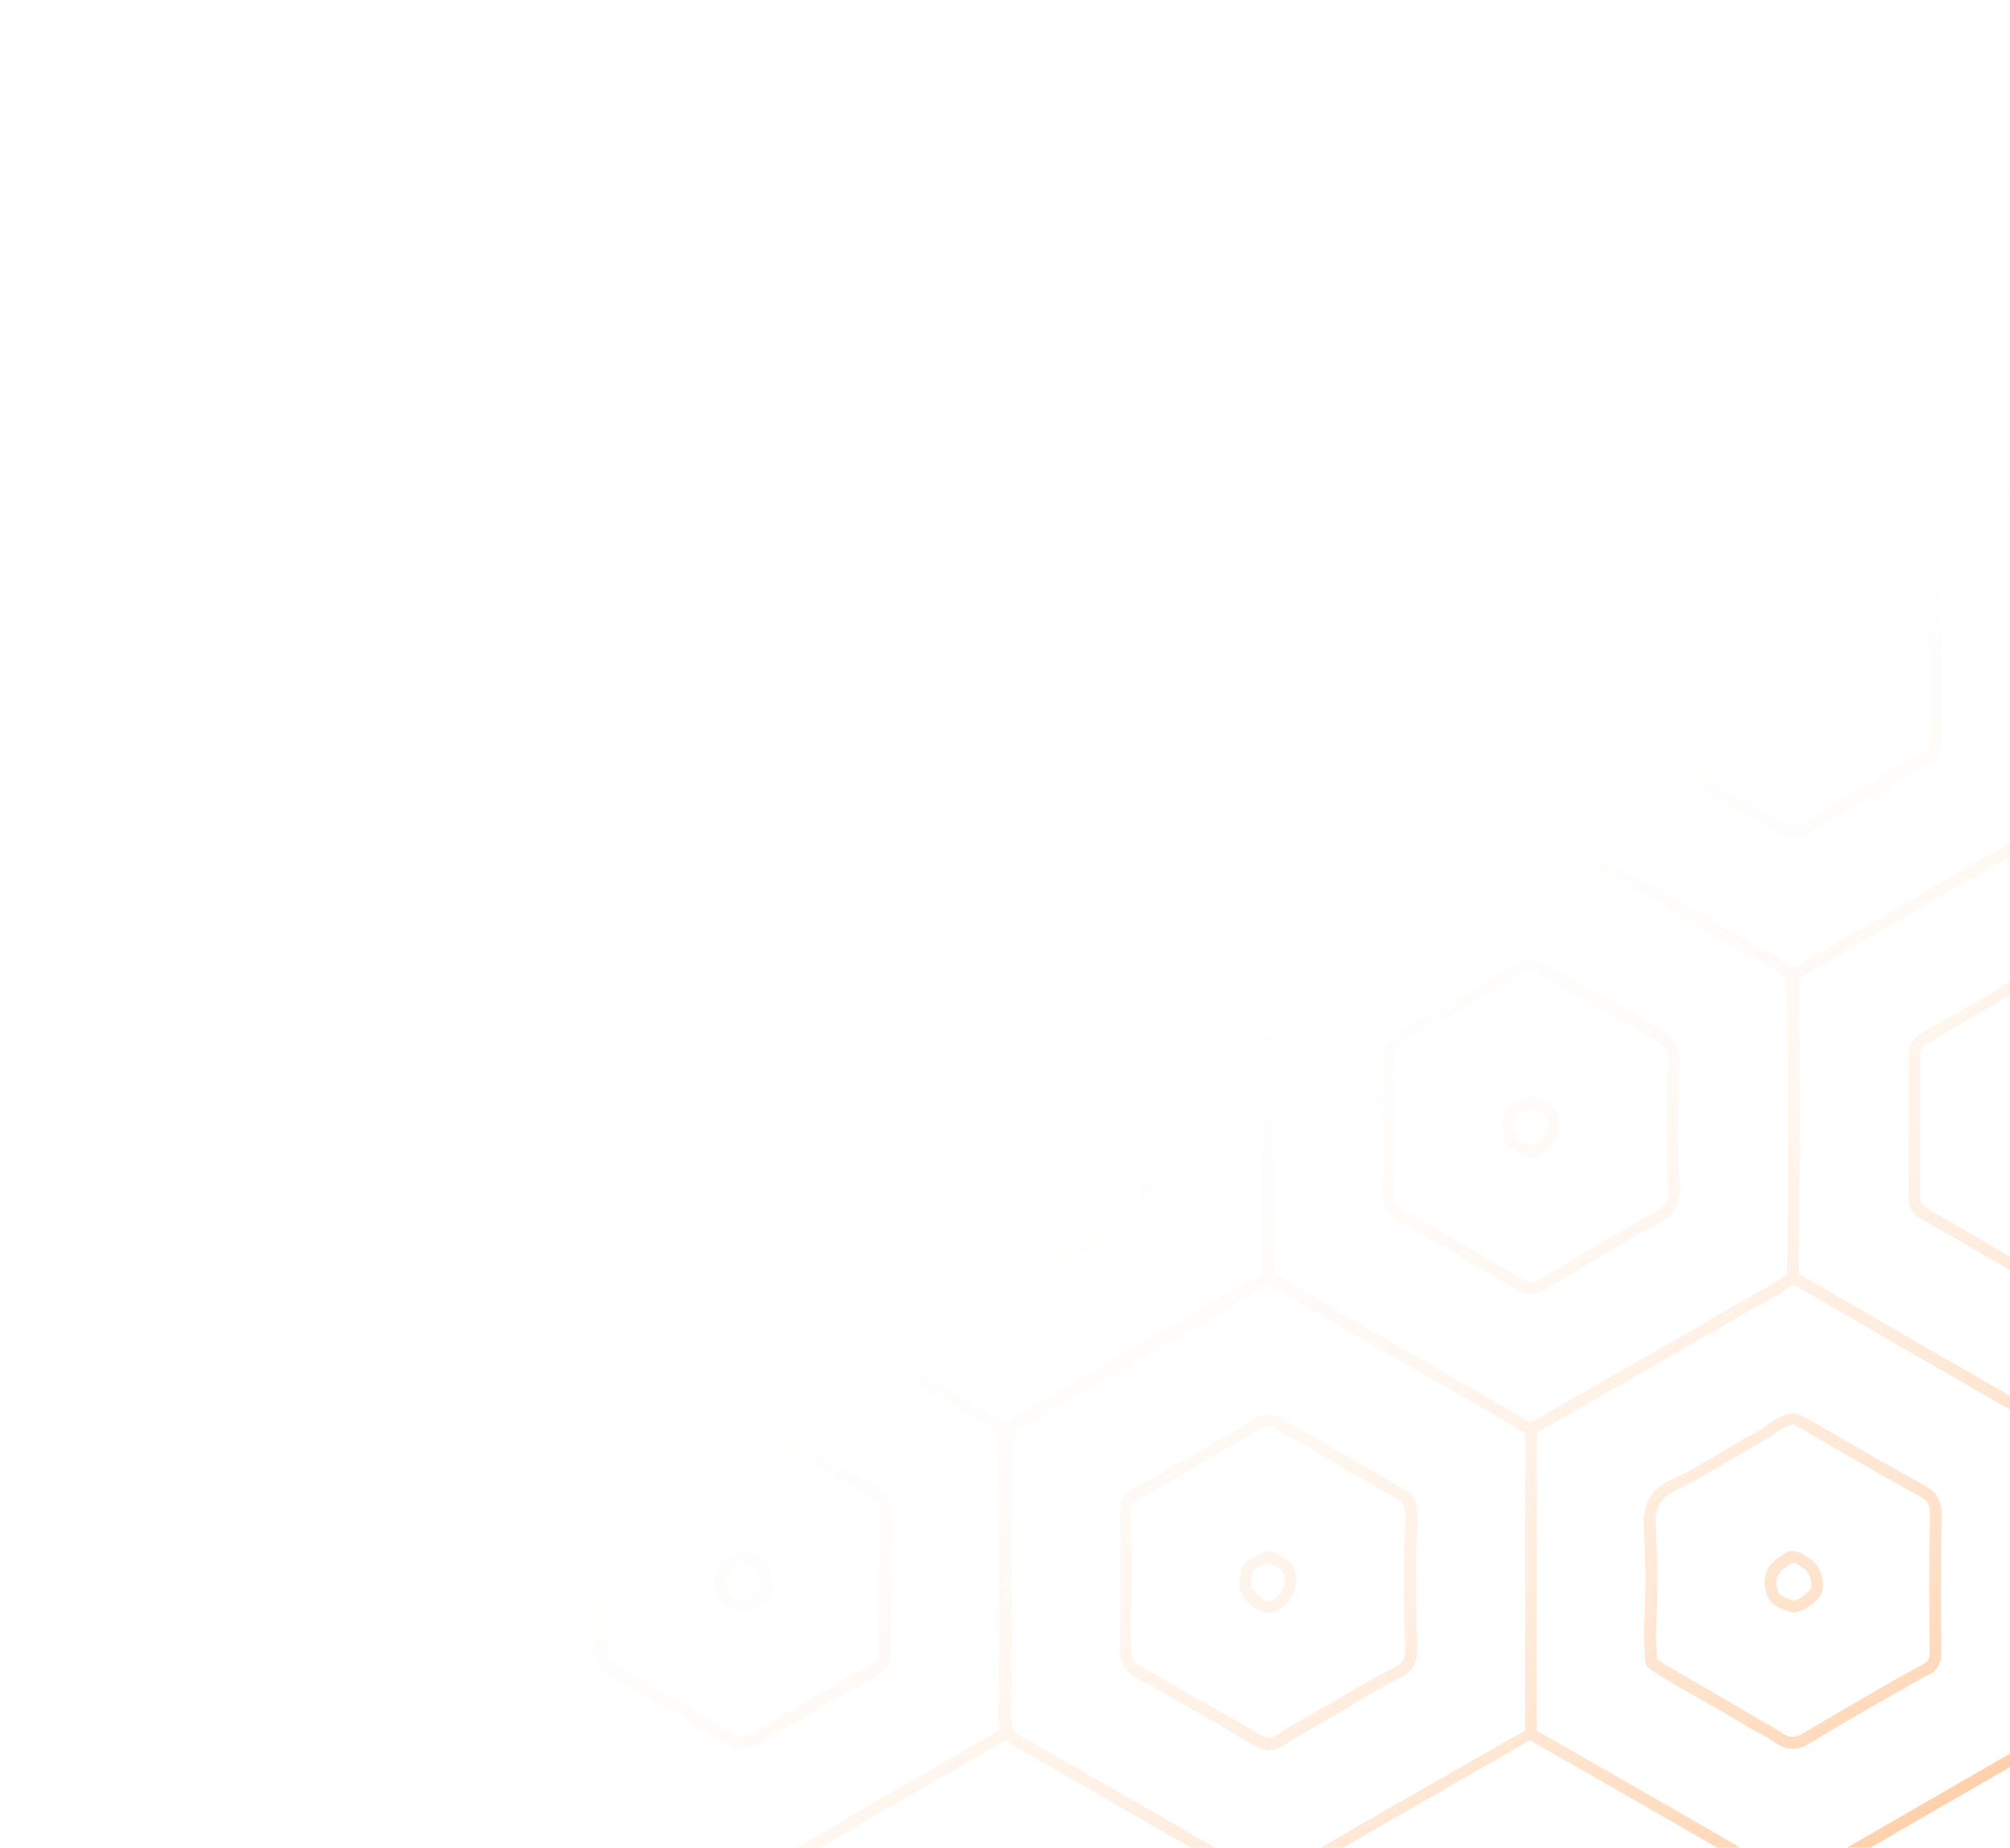 <svg width="803" height="738" viewBox="0 0 803 738" fill="none" xmlns="http://www.w3.org/2000/svg">
<path d="M815.192 440.459L814.292 441.113C810.609 443.647 808.563 450.514 810.363 454.438C812.246 458.689 816.911 461.713 821.33 461.713C825.176 461.713 830.168 459.179 832.296 454.356C832.787 453.293 833.033 452.067 833.033 450.759C833.033 446.917 830.987 442.503 827.877 440.459C826.813 439.723 825.667 439.151 824.522 438.497L823.048 437.679C822.639 437.434 822.148 437.352 821.657 437.434C821.412 437.434 821.166 437.434 820.921 437.434C818.547 438.088 816.747 439.396 815.192 440.459ZM822.23 442.83C823.294 443.402 824.276 443.892 825.258 444.546C827.468 446.018 829.023 450.35 827.959 452.558C826.649 455.419 823.539 457.054 821.248 457.054C819.038 457.054 815.928 455.5 814.537 452.476C814.374 452.067 814.292 451.577 814.292 451.004C814.292 448.879 815.437 445.936 816.829 444.955L817.811 444.301C819.038 443.402 820.102 442.666 821.33 442.339L822.23 442.83ZM795.551 760.258C791.95 762.383 788.349 764.59 784.666 766.634L780.083 769.25C775.909 771.621 771.818 773.91 767.726 776.362C763.306 778.978 762.406 782.003 762.488 785.927C762.57 804.32 762.57 822.958 762.488 841.27C762.57 845.439 763.388 848.382 767.889 850.835C776.892 855.739 785.894 861.053 794.65 866.203C797.924 868.165 801.279 870.127 804.553 872.007L816.092 878.792C819.693 880.918 823.376 880.836 826.895 878.792C832.132 875.604 837.452 872.58 842.771 869.555C847.764 866.694 852.756 863.832 857.666 860.89C860.203 859.418 862.74 857.947 865.277 856.475C868.551 854.758 871.824 852.878 875.098 850.835C879.435 848.137 880.417 845.276 880.335 841.27C880.253 822.877 880.253 804.238 880.335 785.927L880.335 785.763C880.335 781.839 879.435 778.896 875.016 776.362C869.205 773.092 863.477 769.74 857.666 766.389C851.037 762.547 844.408 758.786 837.779 754.944C836.224 754.045 834.751 753.145 833.196 752.246C829.923 750.284 826.486 748.322 822.967 746.524C822.557 746.279 822.066 746.279 821.657 746.279C821.248 746.197 820.839 746.279 820.43 746.442C811.673 750.611 803.489 755.516 795.551 760.258ZM830.741 756.415C832.296 757.315 833.851 758.214 835.406 759.113C842.035 762.874 848.664 766.716 855.293 770.476C861.103 773.828 866.832 777.098 872.642 780.449C875.179 781.839 875.589 783.065 875.589 785.763L875.589 785.927C875.507 795.082 875.507 804.402 875.507 813.639C875.507 822.877 875.507 832.196 875.589 841.352C875.67 844.049 875.179 845.276 872.642 846.829C869.451 848.791 866.177 850.671 862.985 852.47C860.367 853.941 857.748 855.412 855.211 856.884C850.301 859.827 845.39 862.606 840.398 865.467C835.079 868.574 829.677 871.599 824.44 874.787C822.476 876.013 820.511 876.013 818.465 874.787L806.926 868.002C803.653 866.04 800.297 864.159 797.024 862.198C788.267 857.047 779.265 851.652 770.099 846.747C767.562 845.357 767.071 844.295 767.153 841.352C767.235 822.958 767.235 804.32 767.153 785.927C767.153 783.147 767.562 781.921 770.099 780.449C774.191 778.079 778.283 775.708 782.375 773.419L786.958 770.803C790.64 768.678 794.241 766.552 797.924 764.345C805.535 759.767 813.391 755.107 821.575 751.265C824.685 752.9 827.795 754.699 830.741 756.415ZM146.409 614.092C146.654 610.004 146.982 605.835 146.163 601.257C145.836 599.377 145.427 597.415 142.562 595.617C129.714 587.769 116.702 580.493 105.735 574.362C103.935 573.381 102.134 572.237 100.416 571.092C96.651 568.64 92.641 566.106 87.976 564.716C87.649 564.634 87.322 564.634 87.076 564.634C86.667 564.552 86.258 564.634 85.848 564.879C77.501 568.722 69.563 573.545 61.87 578.123C57.614 580.657 53.195 583.273 48.776 585.725L53.522 588.505C57.123 586.461 60.724 584.336 64.243 582.21C71.609 577.796 79.301 573.218 87.24 569.539C91.004 570.765 94.36 572.891 97.879 575.18C99.679 576.406 101.561 577.55 103.444 578.613C114.41 584.744 127.34 592.02 140.107 599.786C141.253 600.44 141.253 600.685 141.58 602.565C142.235 606.244 141.99 610.004 141.744 613.928C141.58 616.054 141.499 618.179 141.499 620.305C141.499 620.55 141.499 620.795 141.499 620.959C141.58 627.008 141.58 633.139 141.58 639.27L146.327 642.05C146.245 634.938 146.327 627.907 146.245 620.959C146.081 618.506 146.245 616.299 146.409 614.092ZM308.203 636.164C308.531 635.101 308.694 634.038 308.694 632.894C308.694 628.807 306.648 624.392 303.457 622.43C303.129 622.185 302.72 621.94 302.393 621.776C301.002 620.877 299.447 619.814 297.482 619.487C297.319 619.487 297.155 619.487 296.991 619.487C295.027 618.997 293.636 620.223 292.9 620.877C286.271 624.392 283.979 629.706 286.107 636.573C287.498 641.232 292.081 642.622 295.436 643.685L295.927 643.848C299.774 644.993 307.221 639.025 308.203 636.164ZM296.746 639.107C293.39 638.126 291.181 637.308 290.526 635.183C290.199 634.038 289.953 632.976 289.953 631.995C289.953 629.052 291.59 626.845 295.027 625.046C295.436 624.801 295.764 624.556 296.173 624.229C296.337 624.229 296.5 624.229 296.746 624.229C297.728 624.392 298.71 625.046 299.774 625.782C300.183 626.027 300.592 626.354 301.002 626.599C303.129 627.907 304.521 632.24 303.702 634.692C303.047 636.082 298.383 639.352 297.237 639.434L296.746 639.107ZM867.077 603.546C867.241 623.084 867.323 640.66 866.996 658.399C866.996 663.795 868.878 667.392 873.543 670.008C877.389 672.051 881.154 674.177 884.918 676.302L884.918 670.907C881.89 669.19 878.862 667.473 875.834 665.757C872.642 664.04 871.497 662.16 871.742 658.399C872.07 640.66 871.988 623.002 871.824 603.465C871.824 600.685 872.397 599.704 874.279 598.723C877.962 596.843 881.645 594.799 885 592.919L885 587.442C881.072 589.731 876.653 592.183 872.151 594.554C867.568 596.843 866.996 600.44 867.077 603.546ZM460.668 785.763C460.668 781.839 459.768 778.896 455.349 776.362C449.538 773.01 443.728 769.659 437.917 766.307C431.37 762.546 424.741 758.704 418.194 754.944C416.639 754.045 415.166 753.145 413.611 752.246C410.338 750.284 406.9 748.322 403.381 746.524C402.972 746.279 402.481 746.279 402.072 746.279C401.663 746.197 401.253 746.279 400.844 746.442C392.169 750.366 383.986 755.353 375.965 760.094C372.365 762.22 368.764 764.427 365.081 766.47L363.935 767.124L368.682 769.822C371.955 767.942 375.147 766.062 378.421 764.1C386.032 759.522 393.888 754.862 402.072 751.02C405.182 752.573 408.292 754.372 411.238 756.17C412.793 757.069 414.348 757.969 415.903 758.868C422.531 762.628 429.079 766.389 435.626 770.149C441.436 773.501 447.247 776.852 453.139 780.204C455.676 781.676 456.003 782.902 456.085 785.599C456.003 794.755 456.003 804.075 456.003 813.312C456.003 815.601 456.003 817.808 456.003 820.097L460.75 822.795C460.75 810.369 460.75 797.943 460.832 785.599L460.832 785.763L460.668 785.763ZM333.246 678.836L337.01 676.629C341.184 674.258 346.094 671.397 351.005 668.863C355.506 666.574 356.079 662.896 355.997 659.871C355.833 640.333 355.751 622.757 356.079 605.1C356.079 604.936 356.079 604.854 356.079 604.691C356.079 599.377 354.115 596.026 349.532 593.491C338.565 587.442 327.681 581.147 316.796 574.935L315.569 574.199C314.014 573.3 312.459 572.4 310.986 571.501C307.058 569.13 302.966 566.76 298.71 564.716C298.301 564.552 297.892 564.471 297.482 564.471C297.319 564.471 297.155 564.471 296.991 564.471C292.654 564.879 289.299 567.168 286.352 569.212C285.125 570.111 283.897 570.929 282.588 571.665C278.005 574.117 273.422 576.896 269.085 579.512C262.292 583.6 255.254 587.769 248.052 591.121C237.331 596.026 236.922 604.364 237.413 612.457C238.15 624.883 238.15 637.799 237.413 650.879C237.249 654.148 237.495 657.418 237.74 660.525L237.904 663.141C238.068 665.675 239.868 666.738 241.014 667.392L241.505 667.719C247.807 671.724 254.435 675.485 260.819 679.082C266.384 682.27 272.194 685.54 277.759 688.973C279.478 690.036 281.197 690.935 282.997 691.916C285.37 693.142 287.58 694.369 289.626 695.84C294.209 699.11 298.546 699.273 303.293 696.412C313.032 690.526 323.343 684.559 333.246 678.836ZM292.163 692.08C289.871 690.445 287.416 689.137 285.043 687.829C283.406 686.929 281.688 686.03 280.133 685.049C274.486 681.534 268.675 678.264 263.028 674.994C256.727 671.397 250.18 667.719 243.96 663.713L243.387 663.386C243.06 663.223 242.651 662.896 242.569 662.814L242.405 660.116C242.16 657.01 241.914 653.985 242.078 651.042C242.814 637.799 242.814 624.719 242.078 612.13C241.669 604.609 241.914 598.968 249.934 595.29C257.382 591.856 264.502 587.605 271.458 583.436C275.795 580.82 280.296 578.123 284.797 575.67C286.271 574.853 287.662 573.954 289.053 572.973C291.754 571.174 294.209 569.376 297.237 569.049C301.165 570.929 304.93 573.136 308.612 575.343C310.167 576.242 311.722 577.223 313.277 578.123L314.505 578.858C325.389 585.153 336.356 591.366 347.322 597.497C350.514 599.214 351.496 601.094 351.414 604.854C351.25 613.438 351.168 621.94 351.168 630.687C351.168 640.088 351.25 649.652 351.332 659.789C351.332 662.569 350.759 663.55 348.877 664.531C343.803 667.146 338.811 670.008 334.637 672.378L330.873 674.585C320.888 680.308 310.658 686.275 300.592 692.325C297.482 694.369 295.191 694.287 292.163 692.08ZM815.192 804.238L814.292 804.892C810.609 807.426 808.563 814.293 810.363 818.217C812.246 822.468 816.911 825.493 821.33 825.493C825.176 825.493 830.168 822.958 832.296 818.135C832.787 817.073 833.033 815.846 833.033 814.538C833.033 810.696 830.987 806.282 827.877 804.238C826.813 803.502 825.667 802.93 824.44 802.276L822.967 801.54C822.557 801.295 822.066 801.213 821.575 801.295C821.33 801.295 821.084 801.295 820.839 801.295C818.547 801.867 816.747 803.094 815.192 804.238ZM822.23 806.527C823.294 807.099 824.276 807.672 825.258 808.244C827.468 809.633 828.941 814.048 827.959 816.255C826.649 819.116 823.539 820.751 821.248 820.751C819.038 820.751 815.928 819.198 814.537 816.173C814.374 815.765 814.292 815.274 814.292 814.702C814.292 812.576 815.437 809.633 816.829 808.652L817.893 808.08C819.12 807.181 820.184 806.445 821.412 806.118L822.23 806.527ZM622.872 816.01C622.954 815.192 623.035 814.457 623.035 813.721C623.035 805.056 615.506 802.358 612.887 801.459C612.56 801.295 612.151 801.295 611.824 801.377C611.742 801.377 611.742 801.377 611.66 801.377C610.023 801.295 608.796 802.031 608.059 802.603C607.813 802.767 607.404 803.012 607.241 803.012C599.139 805.301 600.039 811.759 600.694 816.01L600.939 817.563C601.43 821.896 604.949 823.367 607.241 824.348C607.977 824.675 608.714 825.002 609.368 825.411C610.351 826.065 612.069 826.555 614.606 825.329C618.043 823.694 622.381 819.362 622.872 816.01ZM609.041 820.015C606.668 819.034 605.768 818.462 605.604 816.991L605.358 815.274C605.195 813.884 605.031 812.658 605.031 811.759C605.031 809.388 605.849 808.244 608.55 807.508C609.45 807.263 610.105 806.854 610.596 806.445C610.842 806.282 611.333 805.955 611.414 805.955C611.496 805.955 611.578 805.955 611.66 805.955C616.979 807.917 618.862 810.614 618.207 815.274C617.961 817.073 613.297 821.323 611.905 821.242C611.087 820.833 610.105 820.424 609.041 820.015ZM872.07 958.333C867.65 960.704 867.159 964.219 867.077 967.244C867.159 982.531 867.323 1002.72 867.077 1023.08C867.159 1027.82 868.714 1030.68 873.052 1033.13C876.98 1035.42 880.99 1037.71 884.918 1040L884.918 1034.52C881.726 1032.72 878.535 1030.84 875.343 1029.05C872.561 1027.49 871.742 1026.18 871.824 1023.24C872.07 1002.8 871.988 982.613 871.824 967.244C871.906 964.464 872.397 963.483 874.279 962.503C877.062 961.031 879.762 959.478 882.545 957.843C883.363 957.352 884.182 956.944 885 956.453L885 950.976C883.363 951.875 881.808 952.774 880.172 953.755C877.471 955.39 874.77 956.862 872.07 958.333ZM775.746 968.879C775.746 968.715 775.746 968.634 775.746 968.47C775.746 963.156 773.782 959.805 769.199 957.271C758.069 951.14 746.939 944.681 736.054 938.469L735.154 937.978C733.599 937.079 732.044 936.18 730.489 935.28C726.561 932.91 722.469 930.539 718.213 928.495C717.804 928.332 717.395 928.25 716.986 928.25C716.822 928.25 716.659 928.25 716.495 928.25C712.157 928.659 708.802 930.948 705.856 932.991C704.628 933.891 703.401 934.708 702.091 935.444C697.508 937.896 692.925 940.676 688.588 943.292C685.396 945.172 682.205 947.134 678.931 948.932L683.678 951.63C686.133 950.159 688.588 948.769 691.043 947.297C695.381 944.681 699.882 941.984 704.383 939.531C705.856 938.714 707.247 937.815 708.638 936.834C711.339 935.035 713.794 933.237 716.822 932.91C720.75 934.79 724.515 936.997 728.198 939.204C729.753 940.104 731.308 941.084 732.862 941.984L733.763 942.474C744.565 948.687 755.777 955.145 766.907 961.276C770.099 962.993 771.163 964.791 770.999 968.634C770.835 977.299 770.754 986.046 770.754 994.63C770.754 997.082 770.754 999.453 770.754 1001.91L775.5 1004.6C775.5 993.076 775.5 980.978 775.746 968.879ZM623.445 875.195C636.457 867.429 649.96 859.336 663.545 851.979C668.783 849.118 671.075 845.603 671.075 839.962C671.075 839.717 671.075 839.472 671.075 839.145C670.747 829.662 670.584 819.443 670.502 806.854C670.584 801.213 670.665 795.082 670.993 787.153C671.238 782.084 669.274 778.487 665.1 776.035C654.298 769.904 643.495 763.691 632.692 757.478L615.916 747.832C615.261 747.423 614.524 747.178 613.788 746.933L613.051 746.687C612.642 746.524 612.315 746.524 611.905 746.524C611.742 746.524 611.496 746.524 611.333 746.524C607.814 747.014 605.113 748.895 602.74 750.53C601.676 751.265 600.694 752.001 599.548 752.573C593.655 755.761 587.763 759.195 582.116 762.547C574.587 766.961 566.731 771.539 558.792 775.544C554.046 777.915 551.754 781.921 552.163 787.643C552.654 797.862 552.736 807.917 552.736 817.318C552.736 824.675 552.573 831.951 552.163 839.145C551.754 845.194 554.046 848.954 559.611 851.979C573.196 859.336 586.699 867.429 599.712 875.277L605.031 878.384C609.45 881 613.542 881 617.961 878.384L623.445 875.195ZM607.486 874.378L602.085 871.19C588.991 863.342 575.406 855.249 561.82 847.81C558.138 845.766 556.828 843.886 556.828 840.289C556.828 839.962 556.828 839.717 556.828 839.39C557.237 832.114 557.319 824.675 557.401 817.318C557.401 807.835 557.319 797.698 556.828 787.398C556.665 783.474 557.81 781.185 560.838 779.714C568.94 775.708 576.797 771.048 584.408 766.552C590.055 763.2 595.865 759.849 601.676 756.661C602.903 756.007 604.131 755.189 605.277 754.372C607.404 752.9 609.368 751.592 611.66 751.184L612.069 751.347C612.56 751.511 613.051 751.674 613.46 751.919L630.237 761.566C641.04 767.778 651.843 773.991 662.727 780.122C665.428 781.676 666.41 783.556 666.246 786.907C665.837 795.001 665.755 801.213 665.755 806.854C665.837 819.525 666.001 829.825 666.328 839.308C666.492 843.641 665.264 845.603 661.336 847.81C647.669 855.249 634.165 863.342 621.071 871.19L615.67 874.378C612.642 876.095 610.432 876.095 607.486 874.378ZM872.07 230.857C867.65 233.227 867.159 236.742 867.077 239.767C867.159 255.054 867.323 275.246 867.077 295.601C867.159 300.261 868.714 303.204 873.052 305.656C877.062 307.863 880.99 310.152 884.918 312.441L884.918 306.964C881.727 305.166 878.535 303.285 875.343 301.487C872.561 299.934 871.742 298.708 871.824 295.683C872.07 275.246 871.988 255.054 871.824 239.685C871.906 236.906 872.397 235.925 874.279 234.944C877.062 233.473 879.762 231.919 882.545 230.284C883.363 229.794 884.182 229.385 885 228.895L885 223.418C883.363 224.317 881.808 225.216 880.172 226.197C877.471 227.832 874.77 229.385 872.07 230.857ZM705.692 272.793C707.083 277.453 711.666 278.843 715.022 279.906L715.513 280.069C719.359 281.213 726.807 275.246 727.789 272.466C728.116 271.404 728.28 270.341 728.28 269.197C728.28 265.109 726.234 260.695 723.042 258.733C722.715 258.488 722.305 258.242 721.978 258.079C720.587 257.179 719.032 256.117 717.068 255.79C716.904 255.79 716.74 255.79 716.495 255.79C714.531 255.299 713.14 256.525 712.403 257.179C705.938 260.613 703.564 265.927 705.692 272.793ZM716.413 260.368C717.395 260.531 718.377 261.185 719.441 261.921C719.85 262.166 720.259 262.493 720.669 262.738C722.796 264.046 724.188 268.379 723.369 270.831C722.715 272.221 718.05 275.491 716.904 275.573L716.413 275.409C713.058 274.428 710.848 273.611 710.193 271.485C709.866 270.341 709.702 269.278 709.702 268.297C709.702 265.354 711.339 263.147 714.776 261.349C715.185 261.103 715.513 260.858 715.922 260.531C716.086 260.449 716.249 260.449 716.413 260.368ZM795.469 396.56C791.868 398.686 788.267 400.893 784.666 402.936L780.083 405.552C775.991 407.923 771.818 410.212 767.726 412.664C763.388 415.28 762.488 418.142 762.488 422.065L762.488 422.229C762.57 440.622 762.57 459.261 762.488 477.572C762.57 481.823 763.388 484.685 767.889 487.137C776.892 492.042 785.894 497.356 794.65 502.506C797.924 504.468 801.198 506.43 804.553 508.31L816.092 515.095C819.693 517.22 823.376 517.139 826.895 515.095C832.132 511.907 837.452 508.882 842.771 505.857C847.764 502.996 852.756 500.135 857.666 497.192C860.203 495.721 862.74 494.249 865.277 492.778C868.551 490.979 871.824 489.099 875.098 487.055C879.435 484.358 880.417 481.496 880.335 477.491C880.253 459.097 880.253 440.459 880.335 422.147L880.335 421.984C880.335 418.06 879.435 415.117 875.016 412.583C869.205 409.313 863.477 405.961 857.666 402.609C851.037 398.767 844.408 395.007 837.779 391.165C836.224 390.265 834.751 389.366 833.196 388.467C829.923 386.505 826.486 384.543 822.967 382.745C822.557 382.499 822.066 382.499 821.657 382.499C821.248 382.418 820.839 382.499 820.43 382.663C811.673 386.832 803.489 391.819 795.469 396.56ZM830.741 392.718C832.296 393.617 833.851 394.516 835.406 395.416C842.035 399.176 848.664 403.018 855.293 406.779C861.103 410.13 866.832 413.4 872.642 416.752C875.179 418.223 875.752 419.286 875.589 422.147C875.507 431.303 875.507 440.622 875.507 449.86C875.507 459.097 875.507 468.417 875.589 477.573C875.67 480.27 875.179 481.496 872.642 483.05C869.451 485.012 866.177 486.892 862.986 488.69C860.367 490.162 857.748 491.633 855.211 493.105C850.301 496.048 845.39 498.909 840.398 501.688C835.079 504.713 829.677 507.819 824.44 511.008C822.476 512.234 820.511 512.234 818.465 511.008L806.926 504.222C803.653 502.26 800.379 500.38 797.024 498.418C788.267 493.268 779.183 487.873 770.099 482.886C767.562 481.496 767.071 480.434 767.153 477.491C767.235 459.097 767.235 440.459 767.153 422.065C767.153 419.368 767.562 418.06 770.099 416.588C774.191 414.218 778.283 411.847 782.375 409.558L786.958 406.942C790.64 404.817 794.241 402.691 797.924 400.484C805.535 395.906 813.391 391.246 821.575 387.404C824.685 389.121 827.795 390.919 830.741 392.718ZM702.009 571.746C697.427 574.199 692.844 576.978 688.424 579.594C681.632 583.682 674.594 587.851 667.392 591.202C656.671 596.107 656.262 604.446 656.753 612.539C657.489 624.964 657.489 637.881 656.753 650.96C656.589 654.23 656.835 657.418 657.08 660.525L657.244 663.223C657.408 665.757 659.208 666.819 660.354 667.473L660.845 667.8C667.146 671.806 673.775 675.567 680.159 679.163C685.724 682.352 691.534 685.622 697.099 689.055C698.818 690.118 700.536 691.017 702.337 691.998C704.71 693.224 706.92 694.45 708.966 695.922C713.549 699.192 717.886 699.355 722.633 696.494C732.535 690.526 742.519 684.722 752.586 678.918L756.596 676.629C760.769 674.259 765.68 671.397 770.59 668.863C775.091 666.574 775.582 662.814 775.582 659.871C775.418 642.949 775.337 623.82 775.664 605.1C775.664 604.936 775.664 604.854 775.664 604.691C775.664 599.377 773.7 596.026 769.117 593.491C757.905 587.279 746.611 580.82 735.727 574.526L735.154 574.199C733.599 573.3 732.044 572.4 730.489 571.501C726.561 569.13 722.469 566.76 718.213 564.716C717.804 564.553 717.395 564.471 716.986 564.471C716.822 564.471 716.659 564.471 716.495 564.471C712.157 564.88 708.802 567.168 705.856 569.212C704.628 570.193 703.401 571.011 702.009 571.746ZM728.116 575.589C729.671 576.488 731.226 577.469 732.863 578.368L733.435 578.695C744.402 584.99 755.695 591.448 766.907 597.661C770.099 599.377 771.163 601.257 770.999 605.018C770.836 613.683 770.754 622.43 770.754 631.014C770.754 641.069 770.836 650.879 770.917 659.953C770.917 662.569 770.344 663.713 768.462 664.694C763.388 667.31 758.396 670.089 754.222 672.542L750.212 674.831C740.146 680.635 730.162 686.439 720.178 692.407C716.986 694.287 714.776 694.205 711.666 691.998C709.375 690.363 706.92 689.055 704.546 687.747C702.91 686.848 701.191 685.949 699.636 684.968C693.989 681.452 688.179 678.182 682.532 674.913C676.23 671.316 669.683 667.637 663.464 663.631L662.891 663.223C662.563 663.059 662.154 662.732 662.072 662.732L661.909 659.953C661.663 656.846 661.499 653.903 661.581 650.96C662.318 637.717 662.318 624.556 661.581 612.048C661.172 604.527 661.418 598.887 669.438 595.208C676.885 591.775 684.005 587.524 690.961 583.355C695.299 580.739 699.8 578.041 704.301 575.589C705.774 574.771 707.165 573.872 708.557 572.891C711.257 571.092 713.712 569.294 716.74 568.967C720.669 571.174 724.433 573.381 728.116 575.589ZM607.241 439.233C599.139 441.522 600.039 447.98 600.694 452.231L600.939 453.784C601.43 458.116 604.949 459.588 607.241 460.569C607.977 460.896 608.714 461.223 609.368 461.55C610.351 462.204 612.069 462.694 614.606 461.468C618.043 459.915 622.463 455.501 622.872 452.231C622.954 451.413 623.035 450.677 623.035 449.942C623.035 441.276 615.506 438.579 612.888 437.679C612.56 437.516 612.151 437.516 611.824 437.598C611.742 437.598 611.742 437.598 611.66 437.598C610.023 437.516 608.796 438.252 608.059 438.824C607.732 438.987 607.404 439.151 607.241 439.233ZM611.66 442.257C616.979 444.219 618.862 446.917 618.207 451.577C617.962 453.375 613.297 457.626 611.905 457.544C611.087 456.972 610.105 456.563 609.041 456.154C606.668 455.173 605.768 454.601 605.604 453.13L605.358 451.413C605.195 450.023 605.031 448.879 605.031 447.898C605.031 445.527 605.849 444.383 608.55 443.647C609.45 443.402 610.105 442.993 610.596 442.584C610.842 442.421 611.333 442.094 611.414 442.094C611.496 442.257 611.578 442.257 611.66 442.257ZM412.711 454.438C413.202 453.375 413.447 452.149 413.447 450.841C413.447 446.999 411.401 442.584 408.292 440.541C407.228 439.805 406.082 439.233 404.936 438.579L403.463 437.761C403.054 437.516 402.563 437.434 402.072 437.516C401.826 437.516 401.581 437.516 401.335 437.516C398.962 438.006 397.243 439.314 395.607 440.377L394.706 441.031C391.024 443.565 388.978 450.432 390.778 454.356C392.742 458.607 397.325 461.632 401.745 461.632C405.591 461.795 410.583 459.261 412.711 454.438ZM395.034 452.476C394.87 452.067 394.788 451.577 394.788 451.004C394.788 448.879 395.934 445.936 397.325 444.955L398.307 444.301C399.453 443.483 400.599 442.666 401.826 442.339L402.645 442.829C403.709 443.402 404.691 443.892 405.673 444.546C407.882 446.018 409.356 450.35 408.373 452.558C407.146 455.419 403.954 457.054 401.663 457.054C399.535 457.054 396.425 455.419 395.034 452.476ZM611.251 382.663C607.732 383.153 605.031 385.034 602.658 386.669C601.594 387.404 600.612 388.14 599.466 388.712C593.574 391.9 587.681 395.334 582.034 398.686C574.505 403.1 566.649 407.678 558.711 411.684C553.964 414.054 551.754 418.06 552.082 423.782C552.573 434.001 552.655 444.056 552.655 453.457C552.655 460.814 552.491 468.171 552.082 475.284C551.672 481.333 553.964 485.093 559.529 488.118C573.114 495.475 586.617 503.568 599.63 511.416L605.031 514.604C609.45 517.22 613.542 517.22 617.962 514.604L623.363 511.334C636.375 503.568 649.878 495.475 663.464 488.118C668.701 485.257 670.993 481.742 670.993 476.101C670.993 475.856 670.993 475.611 670.993 475.284C670.665 465.801 670.502 455.582 670.42 442.993C670.42 437.352 670.584 431.221 670.911 423.292C671.156 418.223 669.192 414.626 665.019 412.174C654.134 405.961 643.25 399.748 632.365 393.454L615.834 383.971C615.179 383.562 614.442 383.317 613.706 383.072L612.969 382.826C612.56 382.663 612.233 382.663 611.824 382.663C611.66 382.663 611.414 382.663 611.251 382.663ZM612.151 387.568C612.642 387.731 613.133 387.895 613.542 388.14L630.074 397.623C640.958 403.917 651.843 410.13 662.809 416.343C665.51 417.896 666.492 419.777 666.328 423.128C665.919 431.221 665.837 437.352 665.837 443.075C665.919 455.746 666.082 466.046 666.41 475.529C666.573 479.861 665.346 481.823 661.418 484.031C647.751 491.47 634.247 499.563 621.153 507.411L615.752 510.681C612.806 512.479 610.596 512.479 607.65 510.681L602.249 507.492C589.154 499.645 575.651 491.551 561.984 484.112C558.301 482.069 556.992 480.188 556.992 476.591C556.992 476.346 556.992 476.019 556.992 475.692C557.401 468.417 557.483 460.978 557.565 453.62C557.565 444.137 557.483 434.001 556.992 423.7C556.828 419.777 557.974 417.488 561.002 416.016C569.104 412.01 576.96 407.351 584.571 402.855C590.218 399.503 596.029 396.151 601.839 392.963C603.067 392.309 604.294 391.492 605.44 390.674C607.568 389.203 609.532 387.895 611.824 387.486L612.151 387.568ZM423.023 505.857C428.015 502.996 433.007 500.135 437.917 497.192C440.454 495.721 442.991 494.249 445.61 492.778C448.883 490.897 452.239 489.017 455.431 487.055C459.85 484.358 460.504 481.415 460.668 477.491C460.586 459.097 460.586 440.459 460.668 422.147L460.668 421.984C460.668 418.06 459.768 415.117 455.349 412.583C449.538 409.231 443.728 405.879 437.917 402.528C431.37 398.767 424.741 394.925 418.194 391.165C416.639 390.265 415.166 389.366 413.611 388.467C410.338 386.505 406.9 384.543 403.381 382.745C402.972 382.499 402.481 382.499 402.072 382.499C401.663 382.418 401.254 382.499 400.844 382.663C392.169 386.587 383.904 391.573 375.965 396.315C372.365 398.44 368.764 400.647 365.163 402.691L360.498 405.389C356.406 407.678 352.314 410.048 348.304 412.419C343.967 415.035 342.985 417.978 342.985 421.82L342.985 421.984C343.066 440.377 343.066 459.016 342.985 477.327C342.821 481.333 343.885 484.439 348.386 486.892C357.47 491.797 366.472 497.192 375.229 502.342C378.502 504.304 381.776 506.184 385.05 508.146L396.589 514.931C400.19 517.057 403.872 517.057 407.391 514.931C412.384 511.988 417.703 508.882 423.023 505.857ZM398.717 511.089L387.177 504.304C383.904 502.424 380.63 500.462 377.357 498.5C368.6 493.268 359.516 487.954 350.35 482.968C347.813 481.578 347.404 480.515 347.404 477.572C347.486 459.179 347.486 440.541 347.404 422.147C347.322 419.368 347.813 418.142 350.35 416.67C354.36 414.299 358.452 412.01 362.544 409.722L367.291 407.024C370.973 404.898 374.574 402.773 378.257 400.566C385.868 395.988 393.724 391.328 401.908 387.486C405.018 389.039 408.128 390.838 411.074 392.636C412.629 393.535 414.184 394.435 415.739 395.334C422.368 399.094 428.915 402.855 435.462 406.615C441.272 409.967 447.083 413.318 452.975 416.67C455.512 418.142 455.84 419.368 455.922 422.065C455.84 431.221 455.84 440.541 455.84 449.778C455.84 459.016 455.84 468.335 455.922 477.491C456.003 480.188 455.512 481.415 452.894 482.968C449.702 484.93 446.51 486.728 443.237 488.608C440.618 490.08 437.999 491.551 435.462 493.105C430.552 496.048 425.56 498.909 420.649 501.688C415.33 504.713 409.928 507.819 404.691 511.007C402.727 512.234 400.844 512.234 398.717 511.089ZM820.921 204.615C820.266 203.961 819.448 203.226 818.384 202.653C780.574 180.99 749.476 163.006 720.587 146.166C719.85 145.757 719.196 145.512 718.541 145.266C718.786 128.835 718.95 112.322 718.95 95.727L714.203 98.506C714.122 114.12 714.04 129.734 713.794 145.266C712.976 145.593 712.239 146.002 711.585 146.493C708.311 149.108 704.628 151.07 700.7 153.196C698.981 154.177 697.181 155.076 695.462 156.057C674.43 168.401 652.906 180.663 632.038 192.598L611.333 204.452L606.422 201.591C601.676 198.811 596.929 196.032 592.182 193.252C585.062 189.165 578.024 185.078 570.904 181.072L566.158 183.77C574.014 188.266 581.953 192.762 589.809 197.34C594.556 200.119 599.302 202.899 604.049 205.596L609.041 208.539L609.041 327.401L595.047 335.412C587.681 339.663 580.316 343.833 572.95 348.083C553.064 359.446 532.44 371.218 512.472 383.235C507.234 386.423 504.37 385.442 499.541 382.581C472.944 366.967 444.71 350.699 407.964 329.772C404.854 328.055 403.872 326.338 403.872 322.905L403.872 322.823C403.954 307.618 403.954 292.495 403.954 277.29L399.208 279.987C399.208 294.211 399.208 308.517 399.126 322.741L399.126 322.823C399.126 324.458 399.371 325.766 399.78 327.074L397.98 328.055C396.18 329.118 394.297 330.099 392.497 331.162L375.229 341.135C349.614 355.931 323.916 370.728 298.301 385.606C296.582 386.587 295.6 386.342 294.7 385.606C291.099 382.745 287.007 380.537 283.161 378.494C281.442 377.594 279.724 376.695 278.087 375.714C270.639 371.382 263.192 367.049 255.663 362.716L250.916 365.414C259.182 370.155 267.448 374.979 275.632 379.72C277.35 380.701 279.069 381.682 280.869 382.581C284.716 384.625 288.398 386.669 291.754 389.284C292.327 389.775 293.063 390.184 293.963 390.511C294.618 429.832 294.618 469.643 293.963 508.882C293.145 509.209 292.408 509.618 291.754 510.108C288.48 512.724 284.798 514.686 280.869 516.812C279.151 517.793 277.35 518.692 275.632 519.673C254.681 531.935 233.239 544.197 212.534 556.051L191.502 568.068L186.1 564.961C181.517 562.264 176.935 559.566 172.352 556.95C163.922 552.045 155.411 547.222 146.9 542.399C128.568 531.935 109.582 521.144 91.25 510.026C90.677 509.699 90.022 509.372 89.286 509.045C89.04 492.369 88.958 475.61 88.958 458.852L84.212 461.55C84.294 477.409 84.293 493.268 84.539 508.964C83.884 509.127 83.23 509.454 82.493 509.863C55.077 525.886 27.58 541.745 4.21652e-05 557.686L4.747 560.383C31.508 544.933 58.269 529.482 84.948 513.95C86.585 513.051 87.485 513.215 88.876 514.032C107.29 525.232 126.277 536.022 144.608 546.486C153.12 551.309 161.549 556.132 170.06 561.037C174.643 563.735 179.226 566.351 183.809 569.049L189.292 572.237L189.292 666.819L194.039 669.517L194.039 572.237L214.908 560.302C235.613 548.448 257.054 536.186 278.087 523.924C279.723 522.943 281.442 522.043 283.161 521.144C287.089 519.019 291.099 516.893 294.7 514.032C295.6 513.296 296.582 513.051 298.301 514.032C327.517 531.117 359.598 549.593 396.098 570.52C398.389 571.828 399.126 573.3 399.126 576.324C399.044 613.111 399.126 649.816 398.962 686.602C398.88 688.237 399.208 689.627 399.617 690.935L398.062 691.834C396.18 692.897 394.297 693.96 392.415 695.023L376.047 704.424C355.833 716.114 335.537 727.804 315.323 739.575L320.07 742.273C339.466 730.992 358.943 719.71 378.421 708.511L394.788 699.11C396.671 698.047 398.471 696.984 400.353 695.922L402.072 694.941C402.972 695.922 404.036 696.821 405.427 697.557C441.436 718.076 470.489 734.916 496.923 750.366C499.296 751.756 501.669 752.9 504.206 753.391C503.797 784.864 503.797 816.664 504.042 848.3L508.789 850.998C508.544 818.462 508.462 785.763 508.953 753.391L508.953 753.309C510.753 752.982 512.635 752.246 514.763 750.938C534.732 738.921 555.273 727.15 575.16 715.787C582.525 711.617 589.891 707.367 597.256 703.116L611.169 695.104L632.12 707.04C652.825 718.893 674.266 731.155 695.299 743.417C697.017 744.398 698.736 745.379 700.536 746.279C704.383 748.322 708.066 750.284 711.339 752.982C711.912 753.472 712.648 753.881 713.549 754.208C714.203 793.529 714.203 833.34 713.549 872.58C712.73 872.907 711.994 873.315 711.339 873.806C708.065 876.422 704.383 878.384 700.536 880.427C698.736 881.408 697.017 882.308 695.299 883.289C674.266 895.633 652.743 907.895 631.874 919.83L630.155 920.811L634.902 923.509C655.525 911.737 676.803 899.556 697.672 887.376C699.309 886.395 701.027 885.496 702.746 884.597C706.592 882.471 710.684 880.346 714.285 877.484C715.185 876.749 716.167 876.503 717.886 877.484C746.857 894.325 777.874 912.309 815.683 933.972C817.974 935.28 818.711 936.752 818.711 939.777C818.629 969.696 818.629 999.616 818.629 1029.45L823.376 1032.15C823.458 1001.33 823.376 970.514 823.458 939.695C823.458 938.469 823.376 937.161 823.048 935.853L842.608 924.571C856.929 916.887 870.924 908.712 884.918 900.619L884.918 895.142C870.105 903.726 855.375 912.227 840.562 920.811L821.002 932.092C820.266 931.438 819.447 930.784 818.384 930.13C780.574 908.467 749.476 890.482 720.587 873.642C719.85 873.234 719.195 872.988 718.541 872.743C718.868 853.123 719.032 833.34 719.032 813.557C719.032 793.774 718.868 773.991 718.541 754.372C719.196 754.126 719.85 753.881 720.587 753.472C746.366 738.431 772.145 723.553 798.006 708.675L814.701 699.028C816.583 697.884 818.547 696.821 820.511 695.758L822.066 694.941C822.967 695.922 824.03 696.821 825.422 697.557C847.518 710.228 866.996 721.427 884.918 731.809L884.918 726.332C867.65 716.359 848.909 705.568 827.713 693.469C824.603 691.753 823.621 690.036 823.621 686.603L823.621 686.521C823.785 649.734 823.703 613.029 823.785 576.243C823.785 575.016 823.703 573.708 823.376 572.4L843.672 560.71C857.421 552.781 871.169 544.851 884.918 536.922L884.918 531.445C870.351 539.865 855.866 548.285 841.298 556.623L821.002 568.313C820.266 567.659 819.448 567.005 818.384 566.351C780.902 544.851 749.885 526.948 720.587 509.863C719.85 509.454 719.196 509.209 718.541 508.964C718.868 489.344 719.032 469.561 719.032 449.778C719.032 429.995 718.868 410.212 718.541 390.592C719.196 390.347 719.85 390.102 720.587 389.693C746.039 374.815 771.572 360.1 797.106 345.386L814.701 335.249C816.583 334.186 818.465 333.124 820.348 332.061L822.066 331.08C822.967 332.061 824.03 332.96 825.422 333.696C847.927 346.53 867.241 357.648 885 367.867L885 362.553C867.896 352.661 849.319 342.034 827.795 329.69C824.685 327.973 823.703 326.257 823.703 322.823L823.703 322.742C823.867 285.955 823.785 249.25 823.867 212.463C823.867 211.237 823.785 209.929 823.458 208.621L843.59 197.013C857.421 189.083 871.169 181.072 885 173.061L885 167.584C870.433 176.004 855.784 184.505 841.217 192.925L820.921 204.615ZM398.798 566.351C362.217 545.423 330.218 526.948 301.002 509.863C300.265 509.454 299.61 509.209 298.956 508.964C299.283 489.344 299.447 469.561 299.447 449.778C299.447 429.995 299.283 410.212 298.956 390.592C299.61 390.347 300.265 390.102 301.002 389.693C326.617 374.815 352.232 360.019 377.848 345.222L395.116 335.249C396.916 334.186 398.717 333.205 400.517 332.143L402.399 331.08C403.3 332.061 404.363 332.96 405.755 333.696C442.418 354.623 470.652 370.891 497.25 386.505C499.623 387.895 501.997 389.039 504.534 389.53C503.961 429.096 503.961 469.234 504.534 508.882C503.879 509.045 503.224 509.373 502.488 509.781C475.154 525.64 447.82 541.418 420.404 557.195L401.335 568.231C400.599 567.659 399.78 567.005 398.798 566.351ZM595.21 699.192C587.845 703.443 580.479 707.612 573.196 711.781C553.309 723.144 532.686 734.916 512.635 747.014C507.398 750.203 504.534 749.222 499.705 746.36C473.271 730.91 444.137 714.07 408.128 693.551C405.018 691.834 404.036 690.118 404.036 686.684L404.036 686.602C404.2 649.816 404.118 613.111 404.2 576.324C404.282 575.098 404.2 573.708 403.79 572.4L422.859 561.446C450.275 545.669 477.609 529.891 504.943 514.032C506.579 513.051 507.48 513.296 508.871 514.114C527.285 525.232 546.189 536.104 564.603 546.568C573.114 551.391 581.625 556.296 590.055 561.119C594.883 563.899 599.793 566.76 604.54 569.621L609.287 572.4L609.287 691.18L595.21 699.192ZM718.213 514.032C747.512 531.118 778.61 549.02 816.01 570.52C818.302 571.828 819.038 573.3 819.038 576.324C818.956 613.111 819.038 649.816 818.875 686.603L818.875 686.684C818.875 688.319 819.12 689.709 819.529 690.935L818.138 691.753C816.174 692.815 814.21 693.96 812.328 695.023L795.633 704.669C769.772 719.547 743.993 734.425 718.213 749.467C716.495 750.448 715.513 750.203 714.613 749.467C711.012 746.606 706.92 744.398 703.073 742.355C701.355 741.455 699.636 740.556 697.999 739.575C676.967 727.313 655.525 715.051 634.82 703.197L613.951 691.262L613.951 572.319L634.902 560.302C655.607 548.448 677.049 536.186 697.999 524.005C699.636 523.024 701.355 522.125 703.073 521.226C706.92 519.101 711.012 516.975 714.613 514.114C715.349 513.378 716.331 512.888 718.213 514.032ZM713.876 390.674C714.531 429.995 714.531 469.806 713.876 509.046C713.058 509.372 712.321 509.781 711.666 510.272C708.393 512.888 704.71 514.85 700.864 516.975C699.063 517.956 697.345 518.855 695.626 519.836C674.675 532.098 653.316 544.279 632.611 556.132L611.496 568.231L606.913 565.534C602.085 562.754 597.256 559.893 592.346 557.032C583.917 552.127 575.406 547.304 566.894 542.399C548.563 531.935 529.658 521.144 511.326 510.027C510.753 509.699 510.099 509.372 509.362 509.045C508.789 469.479 508.789 429.259 509.362 389.693L509.362 389.611C511.162 389.284 513.045 388.549 515.173 387.241C535.141 375.224 555.683 363.452 575.569 352.089C582.935 347.92 590.3 343.669 597.666 339.418L611.578 331.407L632.529 343.342C653.234 355.196 674.675 367.458 695.708 379.72C697.427 380.701 699.227 381.682 700.946 382.581C704.792 384.625 708.475 386.587 711.748 389.203C712.239 389.939 712.976 390.347 713.876 390.674ZM819.038 212.545C818.957 249.332 819.038 286.118 818.875 322.823L818.875 322.905C818.875 324.54 819.12 325.848 819.529 327.156L817.974 328.055C816.092 329.118 814.21 330.181 812.328 331.243L794.732 341.38C769.199 356.095 743.665 370.809 718.213 385.688C716.495 386.669 715.513 386.423 714.613 385.688C711.012 382.826 707.002 380.619 703.073 378.575C701.355 377.676 699.636 376.777 697.999 375.796C676.967 363.534 655.525 351.272 634.82 339.418L613.951 327.483L613.951 208.539L634.575 196.768C655.362 184.832 676.967 172.57 697.999 160.226C699.636 159.245 701.355 158.346 703.073 157.447C706.92 155.321 711.012 153.196 714.613 150.335C715.431 149.681 716.413 149.272 718.213 150.335C747.184 167.175 778.201 185.159 816.01 206.823C818.302 208.049 819.038 209.52 819.038 212.545ZM705.692 636.573C707.083 641.232 711.666 642.622 715.022 643.685L715.513 643.848C719.359 645.074 726.806 639.025 727.789 636.246C728.116 635.183 728.28 634.12 728.28 632.976C728.28 628.888 726.234 624.474 723.042 622.512C722.715 622.267 722.305 622.021 721.978 621.858C720.587 620.959 719.032 619.896 717.068 619.569C716.904 619.569 716.74 619.569 716.495 619.569C714.531 619.079 713.139 620.305 712.403 620.959C705.938 624.392 703.564 629.706 705.692 636.573ZM716.413 624.147C717.395 624.31 718.377 624.964 719.441 625.7C719.85 625.945 720.259 626.272 720.669 626.518C722.796 627.826 724.269 632.076 723.369 634.611C722.715 636 718.05 639.27 716.904 639.352L716.413 639.189C713.058 638.208 710.848 637.39 710.193 635.265C709.866 634.12 709.702 633.057 709.702 632.076C709.702 629.134 711.339 626.926 714.776 625.128C715.185 624.883 715.513 624.637 715.922 624.31C716.086 624.147 716.249 624.147 716.413 624.147ZM702.01 207.967C697.427 210.42 692.844 213.199 688.506 215.815C681.714 219.902 674.675 224.072 667.474 227.423C656.753 232.328 656.344 240.666 656.835 248.759C657.571 261.185 657.571 274.101 656.835 287.181C656.671 290.451 656.917 293.639 657.162 296.746L657.326 299.443C657.489 301.977 659.29 303.04 660.436 303.694L660.927 304.021C667.228 308.027 673.857 311.787 680.159 315.384C685.724 318.572 691.534 321.842 697.099 325.276C698.818 326.338 700.536 327.238 702.337 328.219C704.71 329.445 706.92 330.671 708.966 332.143C713.549 335.412 717.886 335.576 722.633 332.715C732.453 326.747 742.438 321.025 752.34 315.302L756.514 312.85C760.688 310.479 765.598 307.618 770.508 305.084C775.009 302.795 775.5 299.035 775.5 296.092C775.337 279.17 775.255 260.041 775.582 241.239C775.582 241.075 775.582 240.993 775.582 240.83C775.582 235.516 773.618 232.165 769.035 229.63C757.905 223.499 746.939 217.205 735.972 210.828L735.072 210.338C733.517 209.439 731.962 208.539 730.407 207.64C726.479 205.269 722.387 202.899 718.132 200.855C717.722 200.692 717.313 200.61 716.904 200.61C716.74 200.61 716.577 200.61 716.413 200.61C712.076 201.019 708.72 203.307 705.774 205.351C704.628 206.414 703.401 207.313 702.01 207.967ZM728.116 211.809C729.671 212.708 731.226 213.69 732.781 214.589L733.681 215.079C744.729 221.374 755.695 227.75 766.825 233.881C770.017 235.598 771.081 237.396 770.917 241.239C770.754 249.904 770.672 258.651 770.672 267.234C770.672 277.29 770.754 287.099 770.836 296.173C770.672 298.871 770.263 299.934 768.38 300.915C763.306 303.531 758.314 306.392 754.141 308.763L749.967 311.215C739.982 317.019 729.998 322.742 720.178 328.709C717.068 330.589 714.776 330.508 711.666 328.3C709.375 326.665 706.92 325.357 704.546 324.049C702.91 323.15 701.191 322.251 699.636 321.27C693.989 317.755 688.179 314.485 682.532 311.215C676.23 307.618 669.683 303.939 663.464 299.934L662.891 299.525C662.563 299.362 662.154 299.035 662.072 299.035L661.909 296.255C661.663 293.149 661.418 290.206 661.581 287.263C662.318 274.02 662.318 260.94 661.581 248.351C661.172 240.83 661.418 235.189 669.438 231.511C676.885 228.077 684.005 223.826 690.961 219.657C695.299 217.041 699.8 214.343 704.301 211.891C705.774 211.074 707.165 210.174 708.557 209.193C711.257 207.395 713.712 205.596 716.74 205.269C720.669 207.395 724.433 209.684 728.116 211.809ZM139.944 488.2C153.529 495.557 167.032 503.65 180.126 511.498L185.446 514.686C189.865 517.302 193.957 517.302 198.376 514.686L203.778 511.498C216.872 503.732 230.293 495.639 243.878 488.2C249.116 485.339 251.407 481.823 251.407 476.183C251.407 475.938 251.407 475.692 251.407 475.365C251.08 465.964 250.916 455.991 250.835 443.075C250.835 437.352 250.998 431.303 251.326 423.373C251.571 418.142 249.689 414.708 245.433 412.256C234.631 406.125 223.91 399.993 213.189 393.781L207.706 390.592L202.959 393.29L210.816 397.786C221.536 403.999 232.339 410.13 243.06 416.261C245.761 417.815 246.743 419.695 246.579 423.046C246.17 431.058 246.006 437.189 246.088 442.993C246.17 455.991 246.333 466.046 246.661 475.447C246.825 479.78 245.597 481.742 241.669 483.949C228.002 491.388 214.498 499.481 201.404 507.329L196.003 510.517C193.057 512.315 190.847 512.315 187.901 510.517L182.581 507.329C169.487 499.481 155.902 491.388 142.235 483.949C138.552 481.905 137.243 480.025 137.243 476.428C137.243 476.183 137.243 475.856 137.243 475.529C137.652 468.253 137.734 460.814 137.816 453.457C137.816 446.345 137.652 438.742 137.488 431.14L132.824 433.837C132.987 440.541 133.069 447.244 133.069 453.538C133.069 460.814 132.906 468.171 132.578 475.365C132.087 481.415 134.297 485.093 139.944 488.2ZM495.122 269.033C495.204 271.567 496.595 274.347 499.132 276.636C501.587 279.006 504.534 280.314 506.989 280.232C512.308 279.987 516.891 274.51 517.71 269.442C517.873 268.543 517.955 267.725 517.955 266.908C517.955 260.122 512.472 257.67 508.38 255.871C507.971 255.708 507.562 255.626 507.152 255.708C506.825 255.708 506.416 255.708 506.088 255.871C497.086 259.223 494.877 260.858 495.122 269.033ZM513.045 268.624C512.554 271.731 509.689 275.409 506.743 275.491C505.597 275.573 503.797 274.592 502.324 273.202C500.851 271.812 499.869 270.096 499.787 268.951C499.787 268.461 499.787 267.97 499.787 267.561C499.787 263.638 500.442 262.984 507.071 260.531C511.981 262.738 513.863 264.21 513.045 268.624ZM181.026 452.149L181.272 453.784C181.763 458.116 185.282 459.588 187.574 460.569C188.31 460.896 189.047 461.223 189.701 461.55C190.683 462.204 192.32 462.694 194.939 461.55C198.376 459.997 202.795 455.582 203.205 452.312C203.286 451.495 203.368 450.759 203.368 450.023C203.368 441.358 195.839 438.66 193.22 437.761C192.893 437.598 192.484 437.598 192.156 437.679C192.075 437.679 192.075 437.679 191.993 437.679C190.356 437.598 189.128 438.333 188.392 438.906C188.146 439.069 187.819 439.314 187.574 439.314C179.553 441.44 180.454 447.898 181.026 452.149ZM191.993 442.257C197.312 444.219 199.195 446.917 198.54 451.577C198.294 453.375 193.63 457.626 192.238 457.544C191.42 456.972 190.438 456.563 189.374 456.154C187.001 455.173 186.1 454.601 185.855 453.13L185.609 451.413C185.446 450.023 185.282 448.879 185.282 447.898C185.282 445.527 186.1 444.383 188.801 443.647C189.701 443.402 190.356 442.993 190.847 442.584C191.093 442.421 191.584 442.094 191.665 442.094C191.911 442.257 191.993 442.257 191.993 442.257ZM559.774 669.926C565.503 667.065 566.321 661.996 566.321 658.072C566.321 657.173 566.24 656.356 566.24 655.62C565.749 647.527 565.83 639.189 565.83 631.259C565.83 627.417 565.83 623.575 565.83 619.732C565.83 617.689 565.912 615.645 566.076 613.601C566.321 609.677 566.567 605.672 565.83 601.339C565.503 599.459 565.094 597.497 562.23 595.699C556.174 591.938 549.954 588.423 543.898 584.99C538.005 581.638 531.868 578.123 525.975 574.526C524.257 573.463 522.538 572.564 520.738 571.583C518.364 570.357 516.155 569.13 514.109 567.659C509.526 564.389 505.188 564.225 500.442 567.087C490.621 573.054 480.637 578.777 470.734 584.499L466.561 586.951C462.141 589.486 457.395 592.183 452.484 594.718C447.983 597.007 447.492 600.685 447.492 603.71C447.656 620.632 447.738 639.761 447.41 658.563C447.41 663.958 449.293 667.555 453.957 670.171C461.568 674.34 469.098 678.673 476.708 683.006L488.002 689.464C489.639 690.363 491.276 691.426 492.912 692.407C496.923 694.859 501.014 697.393 505.679 699.028C506.007 699.192 506.416 699.192 506.743 699.192C506.907 699.192 507.152 699.192 507.316 699.192C510.835 698.701 513.536 696.821 515.909 695.186C516.973 694.45 517.955 693.715 519.101 693.142C524.911 690.036 530.64 686.684 536.205 683.414C543.734 678.591 551.672 673.932 559.774 669.926ZM513.127 691.017C510.999 692.488 509.035 693.796 506.743 694.205C502.733 692.734 499.132 690.445 495.286 688.156C493.649 687.093 491.93 686.112 490.212 685.131L478.918 678.755C471.307 674.422 463.778 670.089 456.085 665.838C452.893 664.122 451.83 662.242 451.993 658.481C452.321 639.597 452.157 620.468 452.075 603.546C451.993 601.012 452.648 599.786 454.53 598.805C459.522 596.271 464.351 593.491 468.77 590.957L472.944 588.505C482.928 582.701 492.912 576.978 502.733 571.011C505.925 569.13 508.134 569.212 511.244 571.419C513.536 573.054 515.991 574.362 518.364 575.67C520.001 576.569 521.72 577.469 523.275 578.45C529.249 582.128 535.387 585.644 541.361 589.077C547.335 592.51 553.555 596.026 559.529 599.704C560.675 600.44 560.675 600.603 561.002 602.484C561.657 605.999 561.411 609.514 561.166 613.274C561.002 615.482 560.92 617.607 560.92 619.814C561.002 623.656 560.92 627.499 560.92 631.341C560.92 639.434 560.92 647.772 561.329 656.029C561.657 661.097 561.084 664.04 557.483 665.838C549.217 669.926 541.197 674.586 533.504 679.163C528.021 682.433 522.292 685.785 516.564 688.81C515.5 689.382 514.354 690.199 513.127 691.017ZM453.957 306.147C461.568 310.316 469.098 314.648 476.708 318.981L488.002 325.439C489.639 326.338 491.276 327.401 492.912 328.382C496.923 330.835 501.014 333.369 505.597 335.004C505.925 335.167 506.334 335.167 506.661 335.167C506.825 335.167 507.071 335.167 507.234 335.167C510.753 334.677 513.454 332.797 515.827 331.162C516.891 330.426 517.873 329.69 519.019 329.118C524.829 326.011 530.558 322.66 536.123 319.39C543.816 314.894 551.754 310.234 559.774 306.228C565.503 303.449 566.322 298.299 566.322 294.375C566.322 293.476 566.24 292.658 566.24 291.922C565.749 283.502 565.749 274.919 565.83 266.662C565.83 262.902 565.83 259.223 565.83 255.463C565.749 253.501 565.912 251.539 566.076 249.495C566.322 245.735 566.567 241.811 565.83 237.478C565.503 235.598 565.094 233.636 562.23 231.838C556.174 228.077 549.954 224.562 543.898 221.129C538.005 217.777 531.868 214.262 525.975 210.665C524.993 210.011 523.929 209.52 522.865 208.948L518.119 211.728C518.282 211.809 518.364 211.891 518.528 211.973C520.165 212.872 521.883 213.771 523.438 214.752C529.412 218.431 535.55 221.946 541.524 225.379C547.499 228.813 553.718 232.328 559.693 236.007C560.838 236.742 560.838 236.906 561.166 238.786C561.82 242.22 561.575 245.653 561.329 249.332C561.166 251.457 561.084 253.501 561.084 255.626C561.084 259.387 561.084 263.065 561.084 266.826C561.084 275.164 561.084 283.829 561.493 292.331C561.82 297.4 561.248 300.343 557.647 302.141C549.381 306.228 541.361 310.888 533.668 315.466C528.185 318.736 522.456 322.087 516.727 325.112C515.5 325.766 514.272 326.584 513.127 327.401C510.999 328.873 509.035 330.181 506.743 330.589C502.733 329.118 499.132 326.829 495.286 324.54C493.649 323.477 491.93 322.496 490.212 321.515L478.918 315.139C471.307 310.806 463.778 306.474 456.085 302.223C452.894 300.506 451.83 298.626 451.993 294.865C452.321 279.579 452.239 264.128 452.157 249.822L447.41 252.52C447.492 266.09 447.492 280.559 447.247 294.784C447.329 300.016 449.211 303.531 453.957 306.147ZM517.71 633.221C517.873 632.322 517.955 631.504 517.955 630.687C517.955 623.902 512.472 621.449 508.38 619.651C507.971 619.487 507.562 619.406 507.152 619.487C506.825 619.487 506.416 619.487 506.088 619.651C497.086 623.084 495.04 624.719 495.122 632.894C495.204 635.428 496.595 638.208 499.132 640.578C501.669 642.949 504.534 644.257 506.989 644.175C512.308 643.848 516.891 638.289 517.71 633.221ZM502.406 637.063C500.933 635.673 499.869 633.957 499.869 632.812C499.869 632.322 499.869 631.831 499.869 631.422C499.869 627.499 500.523 626.845 507.152 624.392C511.981 626.599 513.863 628.071 513.127 632.567C512.636 635.673 509.771 639.352 506.825 639.434C505.679 639.352 503.879 638.453 502.406 637.063ZM835.406 31.636C842.035 35.397 848.664 39.239 855.293 42.999C861.021 46.351 866.832 49.621 872.642 52.973C875.179 54.444 875.752 55.507 875.589 58.368C875.507 67.524 875.507 76.843 875.507 86.081C875.507 95.318 875.507 104.638 875.589 113.793C875.507 116.491 875.179 117.717 872.642 119.27C869.451 121.232 866.177 123.112 862.986 124.911C860.367 126.382 857.748 127.854 855.211 129.325C850.301 132.268 845.308 135.13 840.398 137.909C835.079 140.934 829.677 144.04 824.44 147.228C822.476 148.455 820.511 148.455 818.465 147.228L806.926 140.443C803.653 138.481 800.297 136.601 797.024 134.639C788.267 129.489 779.265 124.093 770.099 119.189C767.562 117.799 767.153 116.736 767.153 113.793C767.235 98.588 767.235 83.219 767.153 67.933L762.406 70.63C762.488 85.018 762.488 99.406 762.406 113.711C762.488 117.881 763.306 120.824 767.808 123.276C776.81 128.181 785.812 133.495 794.569 138.645C797.842 140.607 801.198 142.569 804.471 144.449L816.01 151.234C819.611 153.359 823.294 153.359 826.813 151.234C832.051 148.046 837.37 145.021 842.69 141.996C847.682 139.135 852.674 136.274 857.584 133.331C860.121 131.86 862.658 130.388 865.195 128.917C868.551 127.036 871.824 125.156 875.098 123.194C879.435 120.497 880.417 117.472 880.335 113.63C880.253 95.236 880.253 76.598 880.335 58.286L880.335 58.123C880.335 54.199 879.435 51.256 875.016 48.722C869.205 45.452 863.477 42.1 857.748 38.748C851.119 34.906 844.49 31.146 837.861 27.304C837.779 27.222 837.698 27.222 837.616 27.14L832.869 29.838C833.687 30.655 834.506 31.146 835.406 31.636ZM881.236 2.207C882.463 2.861 883.691 3.597 884.918 4.251L884.918 -0L881.236 2.207ZM814.292 77.334C810.609 79.868 808.563 86.735 810.364 90.659C812.246 94.909 816.911 97.934 821.33 97.934C825.176 97.934 830.168 95.4 832.296 90.577C832.787 89.514 833.033 88.288 833.033 86.98C833.033 83.138 830.987 78.723 827.877 76.68C826.813 75.944 825.585 75.372 824.44 74.718L823.048 73.982C822.639 73.737 822.148 73.655 821.657 73.737C821.412 73.737 821.166 73.737 820.921 73.737C818.547 74.227 816.829 75.535 815.192 76.598L814.292 77.334ZM822.23 79.05C823.294 79.623 824.276 80.195 825.34 80.767C827.55 82.157 829.023 86.571 828.041 88.778C826.731 91.639 823.621 93.275 821.33 93.275C819.12 93.275 816.01 91.721 814.619 88.697C814.455 88.288 814.374 87.797 814.374 87.225C814.374 85.1 815.519 82.157 816.911 81.176L817.893 80.522C819.12 79.623 820.184 78.887 821.412 78.56L822.23 79.05Z" fill="url(#paint0_linear_1_1900)" fill-opacity="0.6"/>
<defs>
<linearGradient id="paint0_linear_1_1900" x1="686.138" y1="991.25" x2="69.066" y2="172.949" gradientUnits="userSpaceOnUse">
<stop stop-color="#FF7200"/>
<stop offset="0.601" stop-color="white" stop-opacity="0"/>
</linearGradient>
</defs>
</svg>
